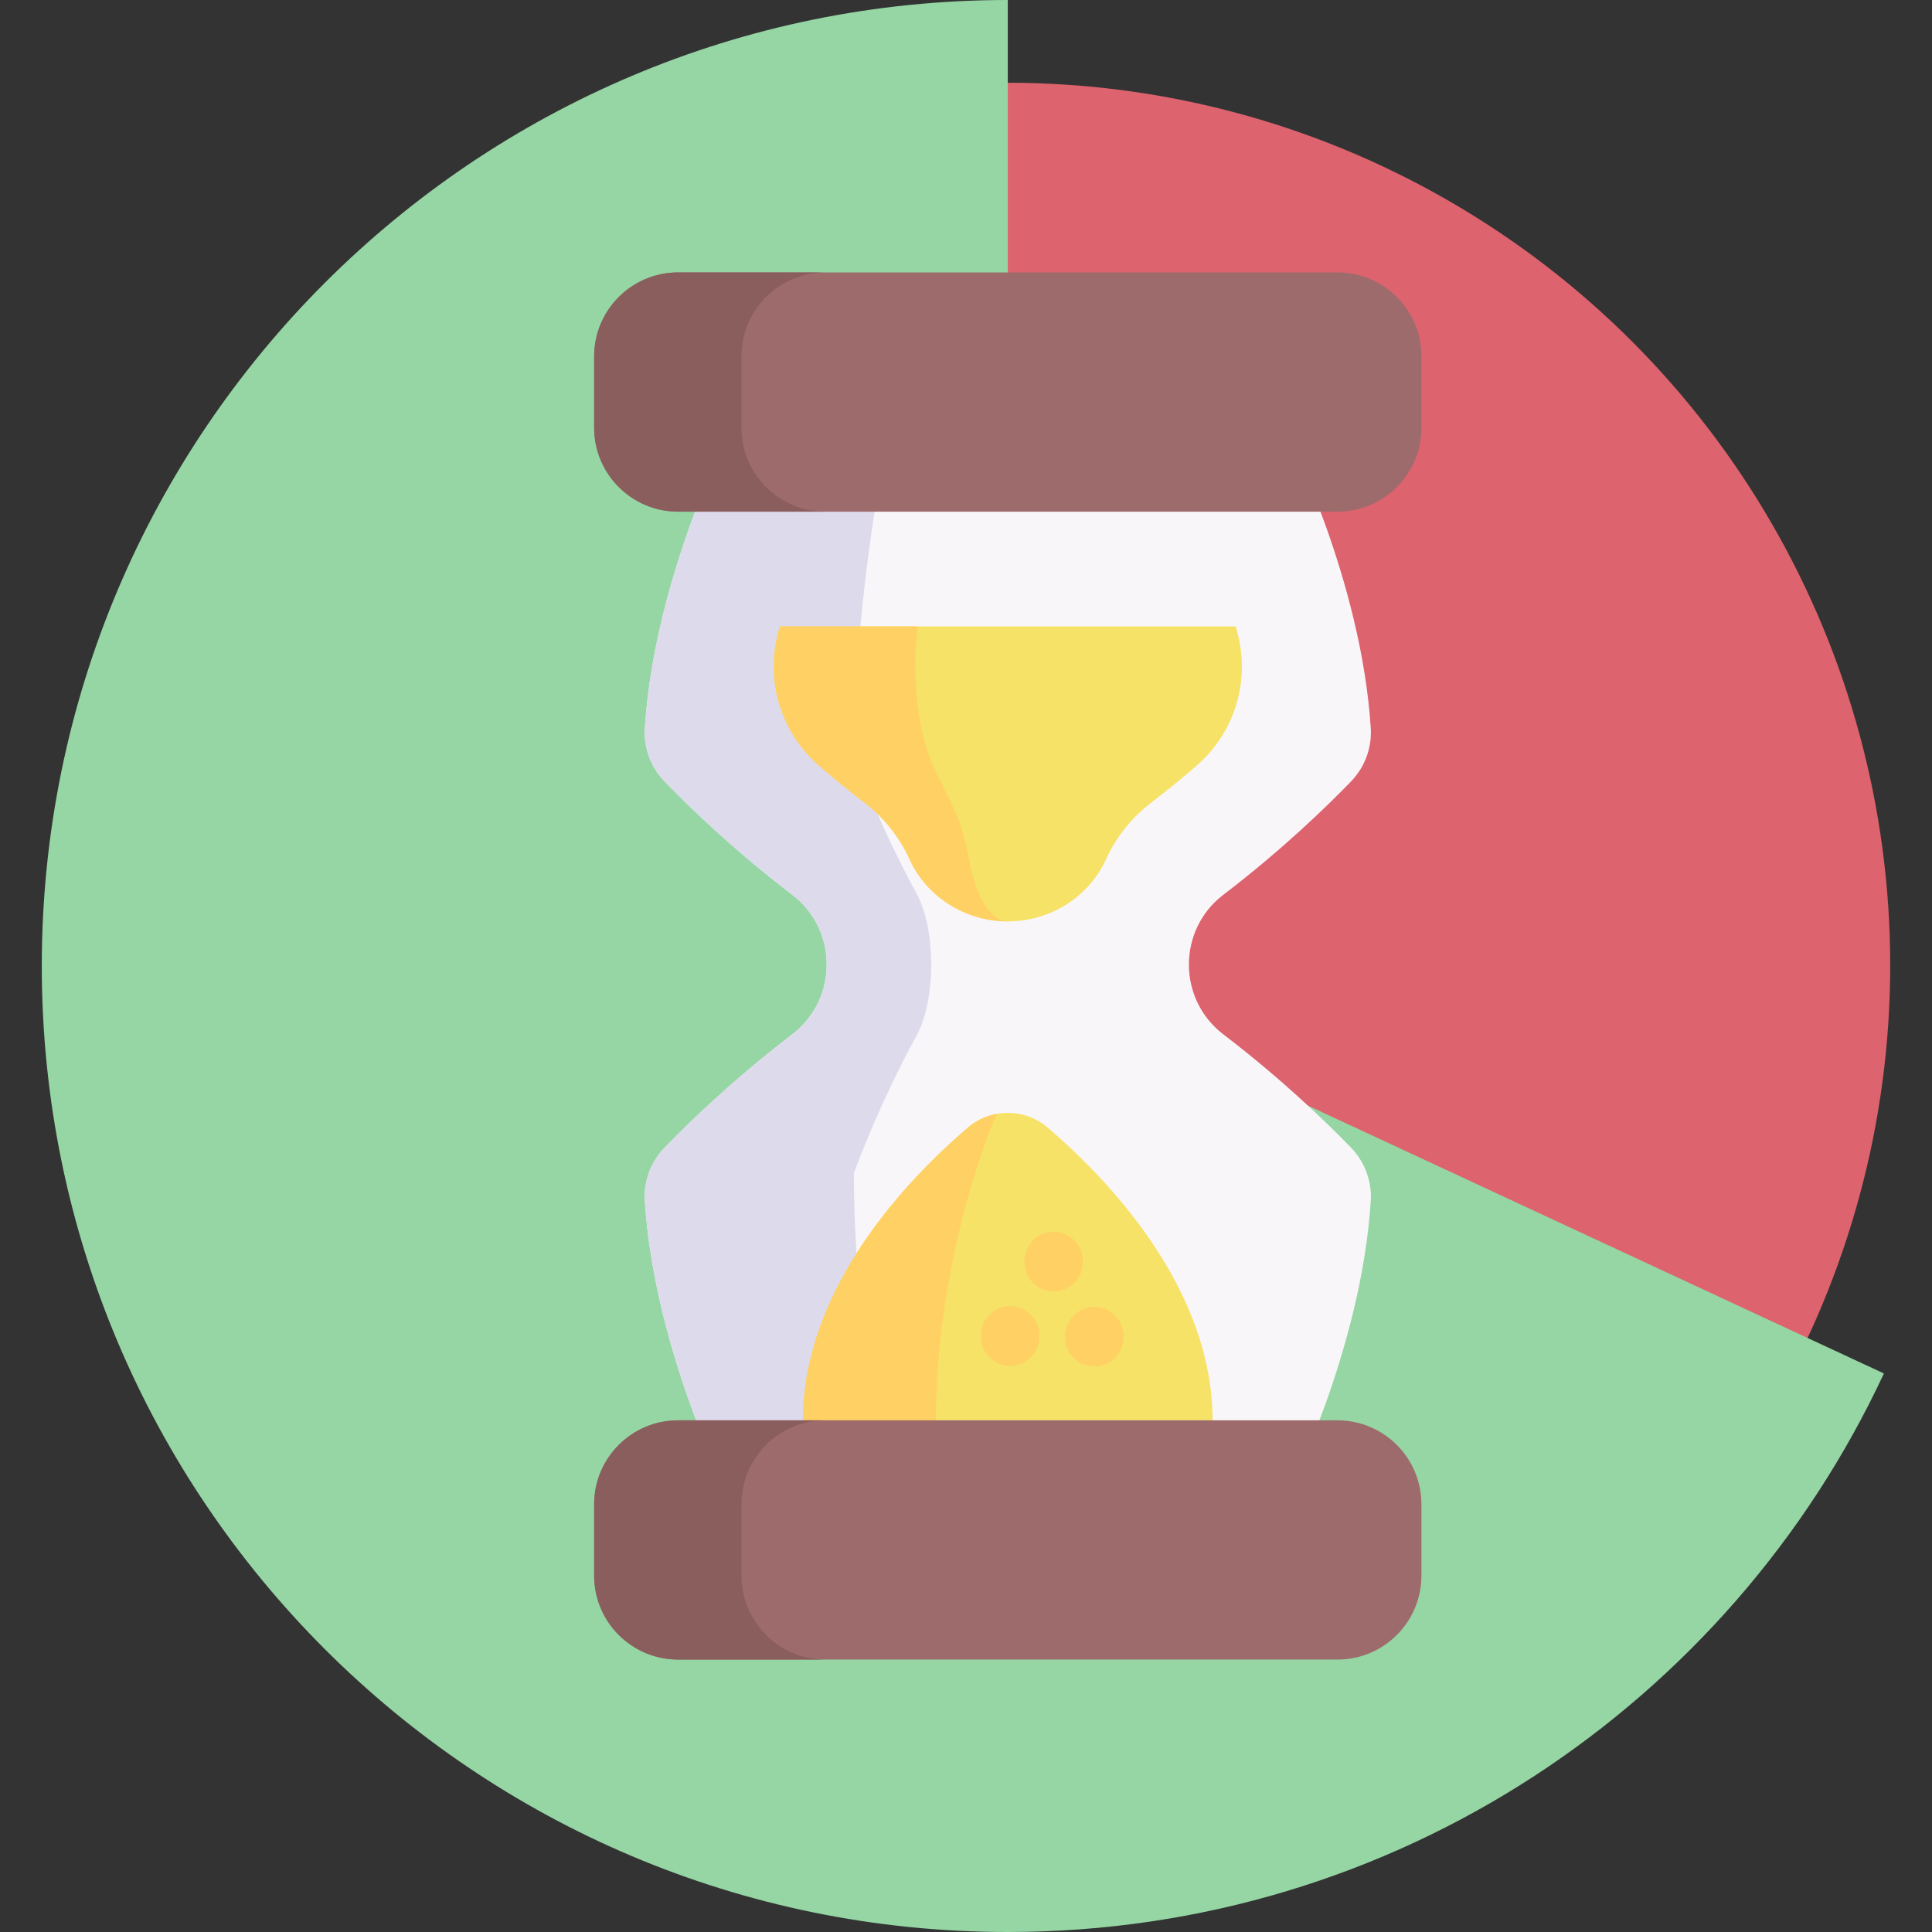 <svg id="Capa_1" enable-background="new 0 0 512 512" height="512" viewBox="0 0 512 512" width="512" xmlns="http://www.w3.org/2000/svg"><rect x="0" y="0" width="512" height="512" fill="#333333" stroke="none"/><g><circle cx="267.075" cy="255.777" fill="#dd636e" r="233.849"/><path d="m499.258 363.984c-40.734 87.421-129.381 148.016-232.183 148.016-141.382 0-256-114.618-256-256s114.618-256 256-256v256z" fill="#95d6a4"/><g><path d="m341.276 115.318s19.452 38.173 21.989 77.596c.337 5.243-1.565 10.387-5.216 14.165-6.423 6.646-18.207 18.084-33.868 30.061-12.146 9.288-12.146 27.671 0 36.959 15.661 11.976 27.445 23.414 33.868 30.061 3.651 3.778 5.553 8.922 5.216 14.165-2.536 39.422-21.989 77.596-21.989 77.596h-148.401s-19.452-38.173-21.989-77.596c-.337-5.243 1.565-10.387 5.216-14.165 6.423-6.646 18.207-18.084 33.868-30.061 12.146-9.288 12.146-27.671 0-36.959-15.661-11.976-27.445-23.414-33.868-30.061-3.651-3.778-5.553-8.922-5.216-14.165 2.536-39.422 21.989-77.596 21.989-77.596z" fill="#f9f6f9"/><path d="m242.93 274.373c-10.308 18.908-16.639 36.499-16.639 36.499 0 37.329 7.161 75.84 8.991 85.05h-42.403s-19.456-38.175-21.992-77.603c-.337-5.243 1.564-10.386 5.215-14.164 6.422-6.647 18.206-18.085 33.868-30.063 12.15-9.283 12.15-27.667 0-36.95-15.662-11.978-27.445-23.417-33.868-30.063-3.65-3.778-5.552-8.922-5.215-14.164 2.536-39.428 21.992-77.603 21.992-77.603h42.403c-1.83 9.21-8.991 47.722-8.991 85.051 0 0 6.331 17.591 16.639 36.499 5.136 9.43 5.136 28.081 0 37.511z" fill="#dddaec"/><path d="m328.144 168.581c3.045 12.593-1.231 25.821-11.018 34.31-3.578 3.103-7.601 6.42-11.998 9.782-5.281 4.035-9.355 9.194-12.009 15.018-4.616 10.137-14.901 16.49-26.045 16.49-11.137 0-21.429-6.353-26.045-16.49-2.647-5.824-6.728-10.982-12.002-15.018-4.395-3.36-8.416-6.675-11.994-9.777-9.785-8.483-14.061-21.704-11.026-34.293.21-.873.427-1.739.648-2.597h120.845c.219.85.435 1.709.644 2.575z" fill="#f6e266"/><path d="m267.073 244.18c-11.136 0-21.428-6.356-26.043-16.493-2.648-5.82-6.727-10.982-12.002-15.02-4.399-3.358-8.417-6.676-11.991-9.776-9.787-8.478-14.062-21.706-11.033-34.295.216-.865.433-1.741.649-2.596h36.54c-.093.855-.175 1.731-.258 2.596-1.205 12.589.484 25.816 4.358 34.295 1.411 3.101 3.008 6.418 4.739 9.776 2.091 4.038 3.698 9.2 4.749 15.02 1.824 10.136 5.894 16.493 10.292 16.493z" fill="#ffd064"/><g><path d="m321.346 376.402c0-35.189-27.894-64.047-43.687-77.566-6.087-5.211-15.081-5.211-21.168 0-15.792 13.518-43.687 42.377-43.687 77.566" fill="#f6e266"/><path d="m256.489 298.829c2.281-1.964 4.989-3.184 7.795-3.66-.329.512-.634 1.122-.927 1.83-5.514 13.443-15.249 44.465-15.358 79.402h-35.194c0-35.192 27.887-64.055 43.684-77.572z" fill="#ffd064"/></g><path d="m354.434 376.402h-174.718c-12.294 0-22.26 9.966-22.26 22.26v18.884c0 12.294 9.966 22.26 22.26 22.26h174.718c12.294 0 22.26-9.966 22.26-22.26v-18.884c.001-12.294-9.966-22.26-22.26-22.26z" fill="#9d6b6b"/><path d="m354.434 72.197h-174.718c-12.294 0-22.26 9.966-22.26 22.26v18.884c0 12.294 9.966 22.26 22.26 22.26h174.718c12.294 0 22.26-9.966 22.26-22.26v-18.884c.001-12.294-9.966-22.26-22.26-22.26z" fill="#9d6b6b"/><path d="m218.756 135.592h-39.036c-12.297 0-22.263-9.966-22.263-22.251v-18.884c0-12.296 9.966-22.263 22.263-22.263h39.036c-12.297 0-22.263 9.967-22.263 22.263v18.884c0 12.284 9.966 22.251 22.263 22.251z" fill="#8b5e5e"/><path d="m218.753 439.8h-39.036c-12.297 0-22.263-9.966-22.263-22.251v-18.884c0-12.296 9.966-22.263 22.263-22.263h39.036c-12.297 0-22.263 9.967-22.263 22.263v18.884c0 12.284 9.966 22.251 22.263 22.251z" fill="#8b5e5e"/><g fill="#ffd064"><path d="m290.009 362.141c-4.268 0-7.726-3.459-7.726-7.726v-.37c0-4.267 3.459-7.726 7.726-7.726 4.268 0 7.726 3.459 7.726 7.726v.37c0 4.267-3.458 7.726-7.726 7.726z"/><path d="m279.234 342.247c-4.268 0-7.726-3.459-7.726-7.726v-.37c0-4.267 3.459-7.726 7.726-7.726s7.726 3.459 7.726 7.726v.37c.001 4.267-3.458 7.726-7.726 7.726z"/><path d="m267.693 361.956c-4.268 0-7.726-3.459-7.726-7.726v-.37c0-4.267 3.459-7.726 7.726-7.726s7.726 3.459 7.726 7.726v.37c0 4.267-3.458 7.726-7.726 7.726z"/></g></g></g></svg>